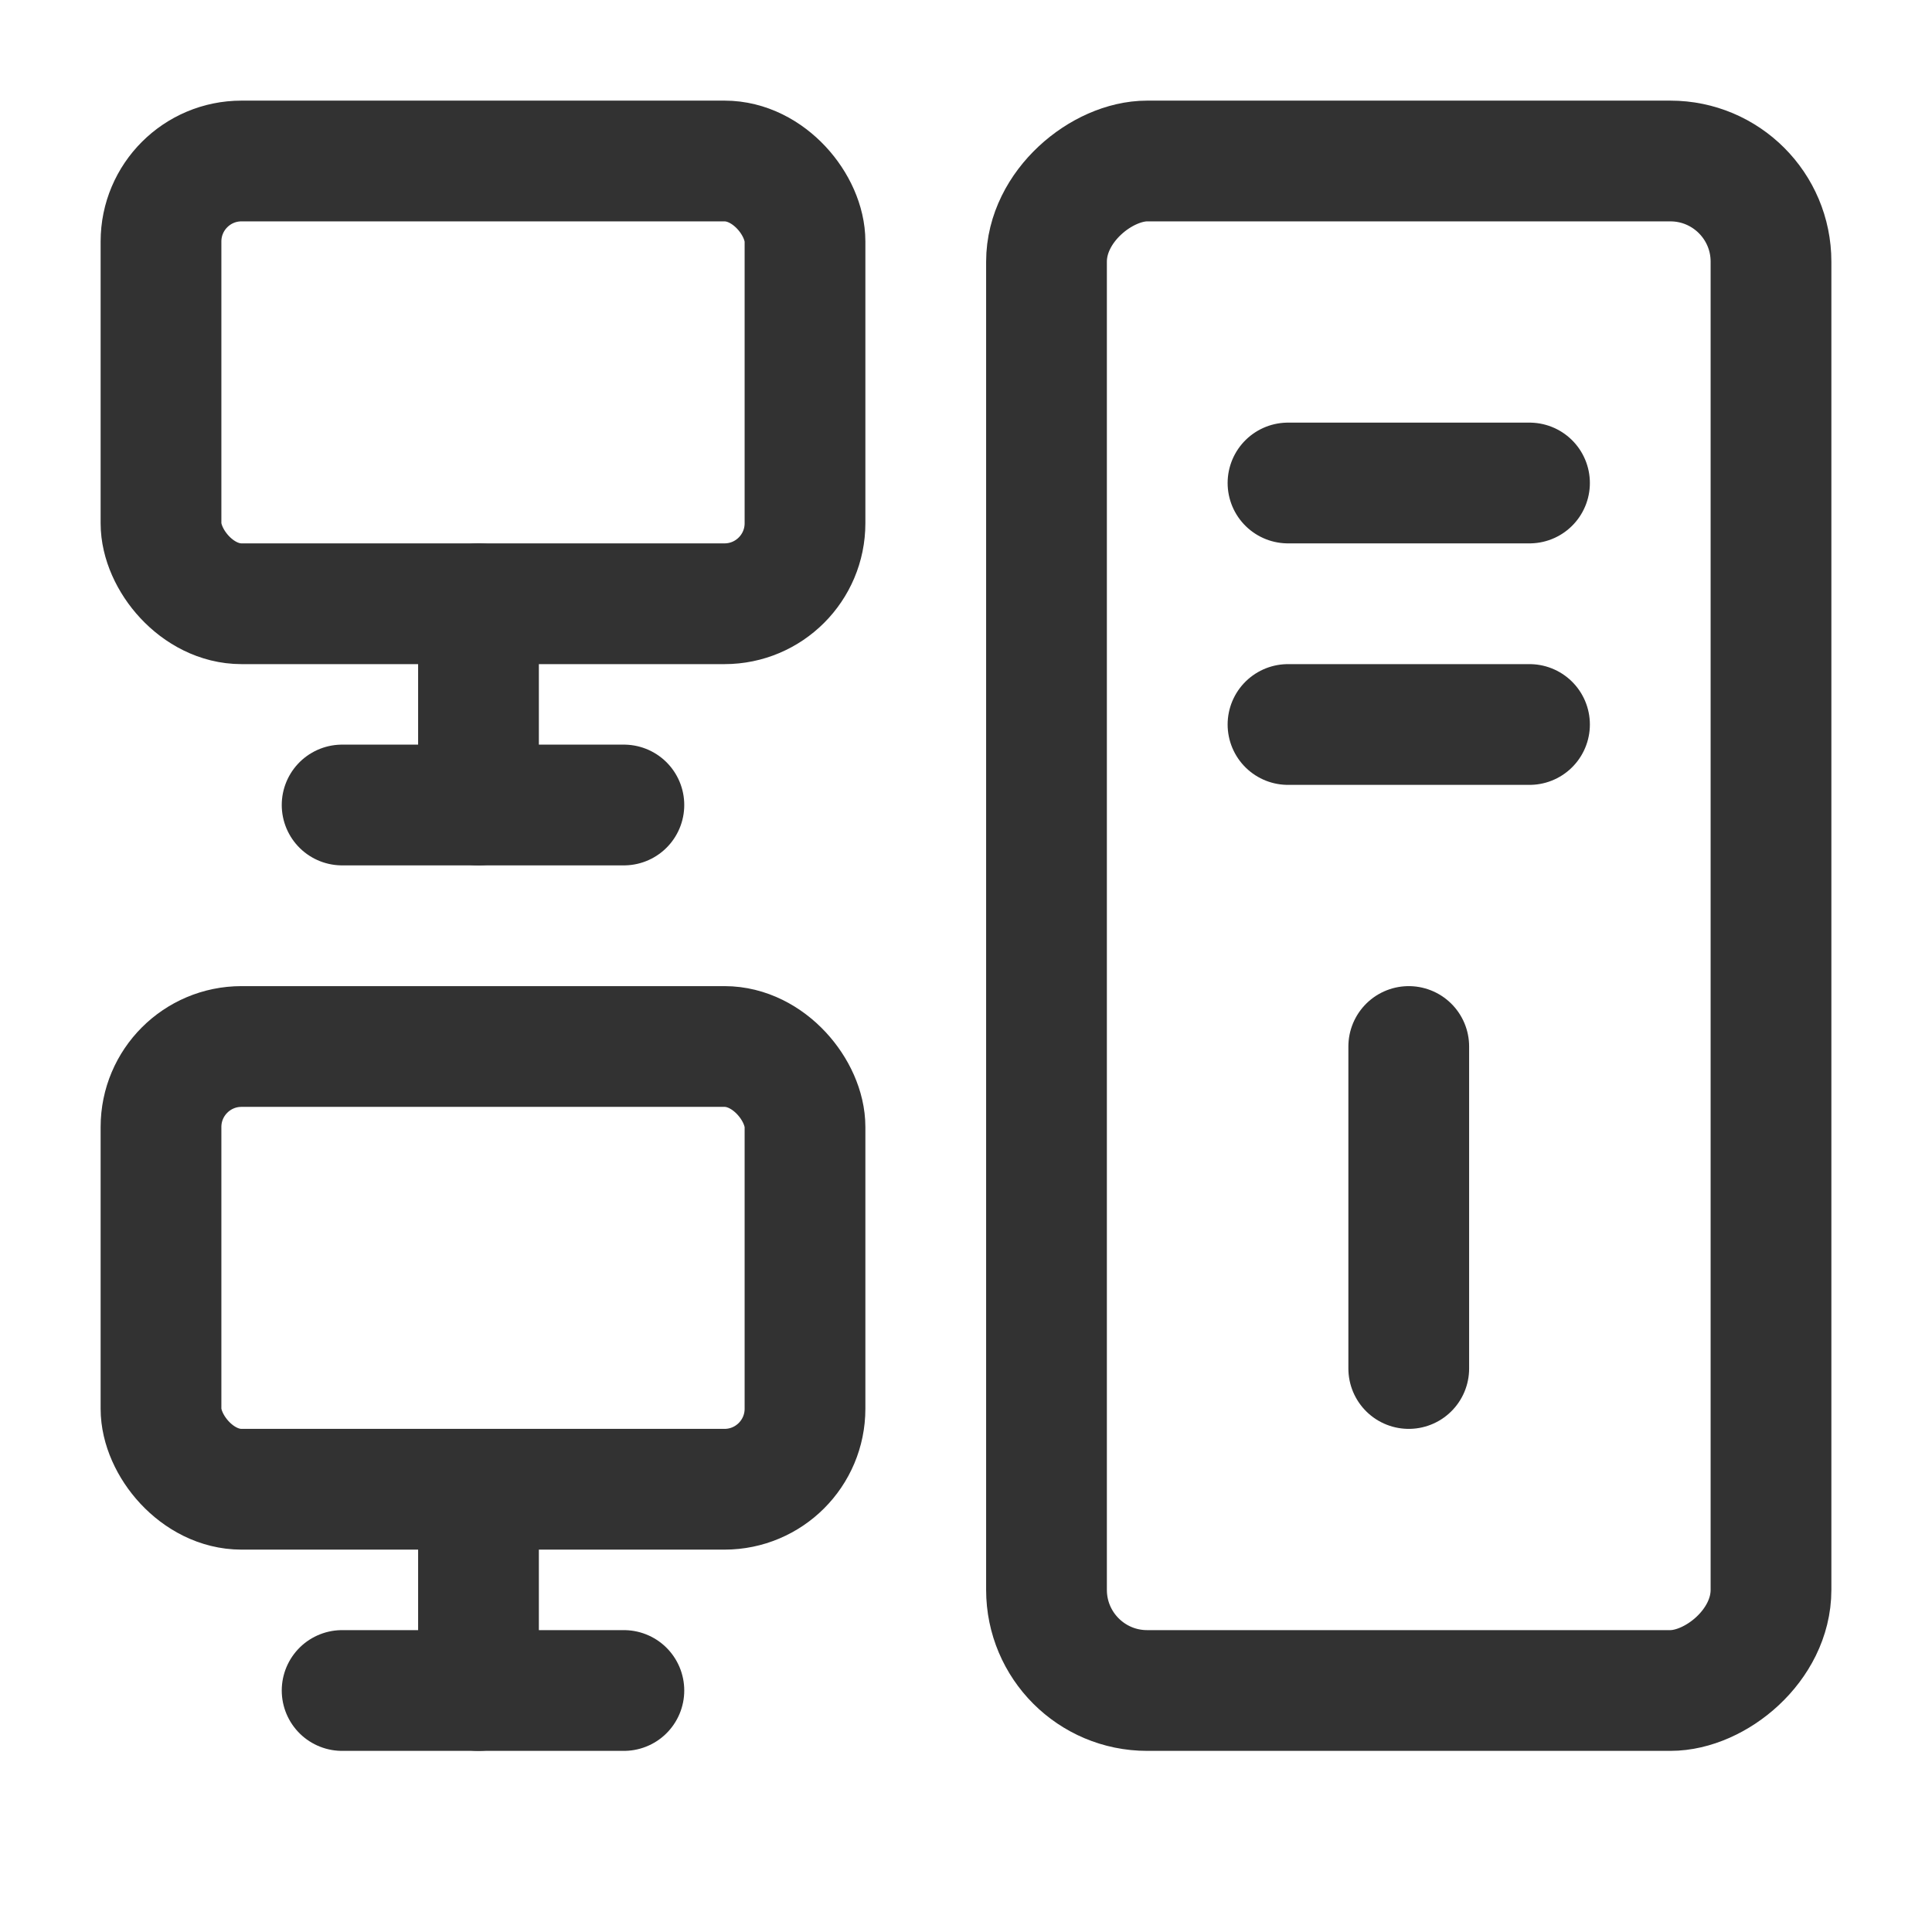 <svg xmlns="http://www.w3.org/2000/svg" viewBox="0 0 24 24"><line x1="5.944" y1="18.5" x2="5.944" y2="21" fill="none" stroke="#323232" stroke-linecap="round" stroke-linejoin="round" stroke-width="1.5"/><line x1="4.25" y1="21" x2="7.75" y2="21" fill="none" stroke="#323232" stroke-linecap="round" stroke-linejoin="round" stroke-width="1.5"/><rect x="2" y="13" width="8" height="5.5" rx="1" transform="translate(12 31.5) rotate(-180)" stroke-width="1.5" stroke="#323232" stroke-linecap="round" stroke-linejoin="round" fill="none"/><line x1="5.944" y1="7.5" x2="5.944" y2="10" fill="none" stroke="#323232" stroke-linecap="round" stroke-linejoin="round" stroke-width="1.5"/><line x1="4.25" y1="10" x2="7.75" y2="10" fill="none" stroke="#323232" stroke-linecap="round" stroke-linejoin="round" stroke-width="1.5"/><rect x="2" y="2" width="8" height="5.5" rx="1" transform="translate(12 9.5) rotate(-180)" stroke-width="1.5" stroke="#323232" stroke-linecap="round" stroke-linejoin="round" fill="none"/><rect x="8" y="7" width="19" height="9" rx="1.25" transform="translate(6 29) rotate(-90)" stroke-width="1.5" stroke="#323232" stroke-linecap="round" stroke-linejoin="round" fill="none"/><line x1="16" y1="6" x2="19" y2="6" fill="none" stroke="#323232" stroke-linecap="round" stroke-linejoin="round" stroke-width="1.5"/><line x1="16" y1="9" x2="19" y2="9" fill="none" stroke="#323232" stroke-linecap="round" stroke-linejoin="round" stroke-width="1.5"/><line x1="17.5" y1="13" x2="17.5" y2="17" fill="none" stroke="#323232" stroke-linecap="round" stroke-linejoin="round" stroke-width="1.5"/><path d="M24,24H0V0H24Z" fill="none"/></svg>